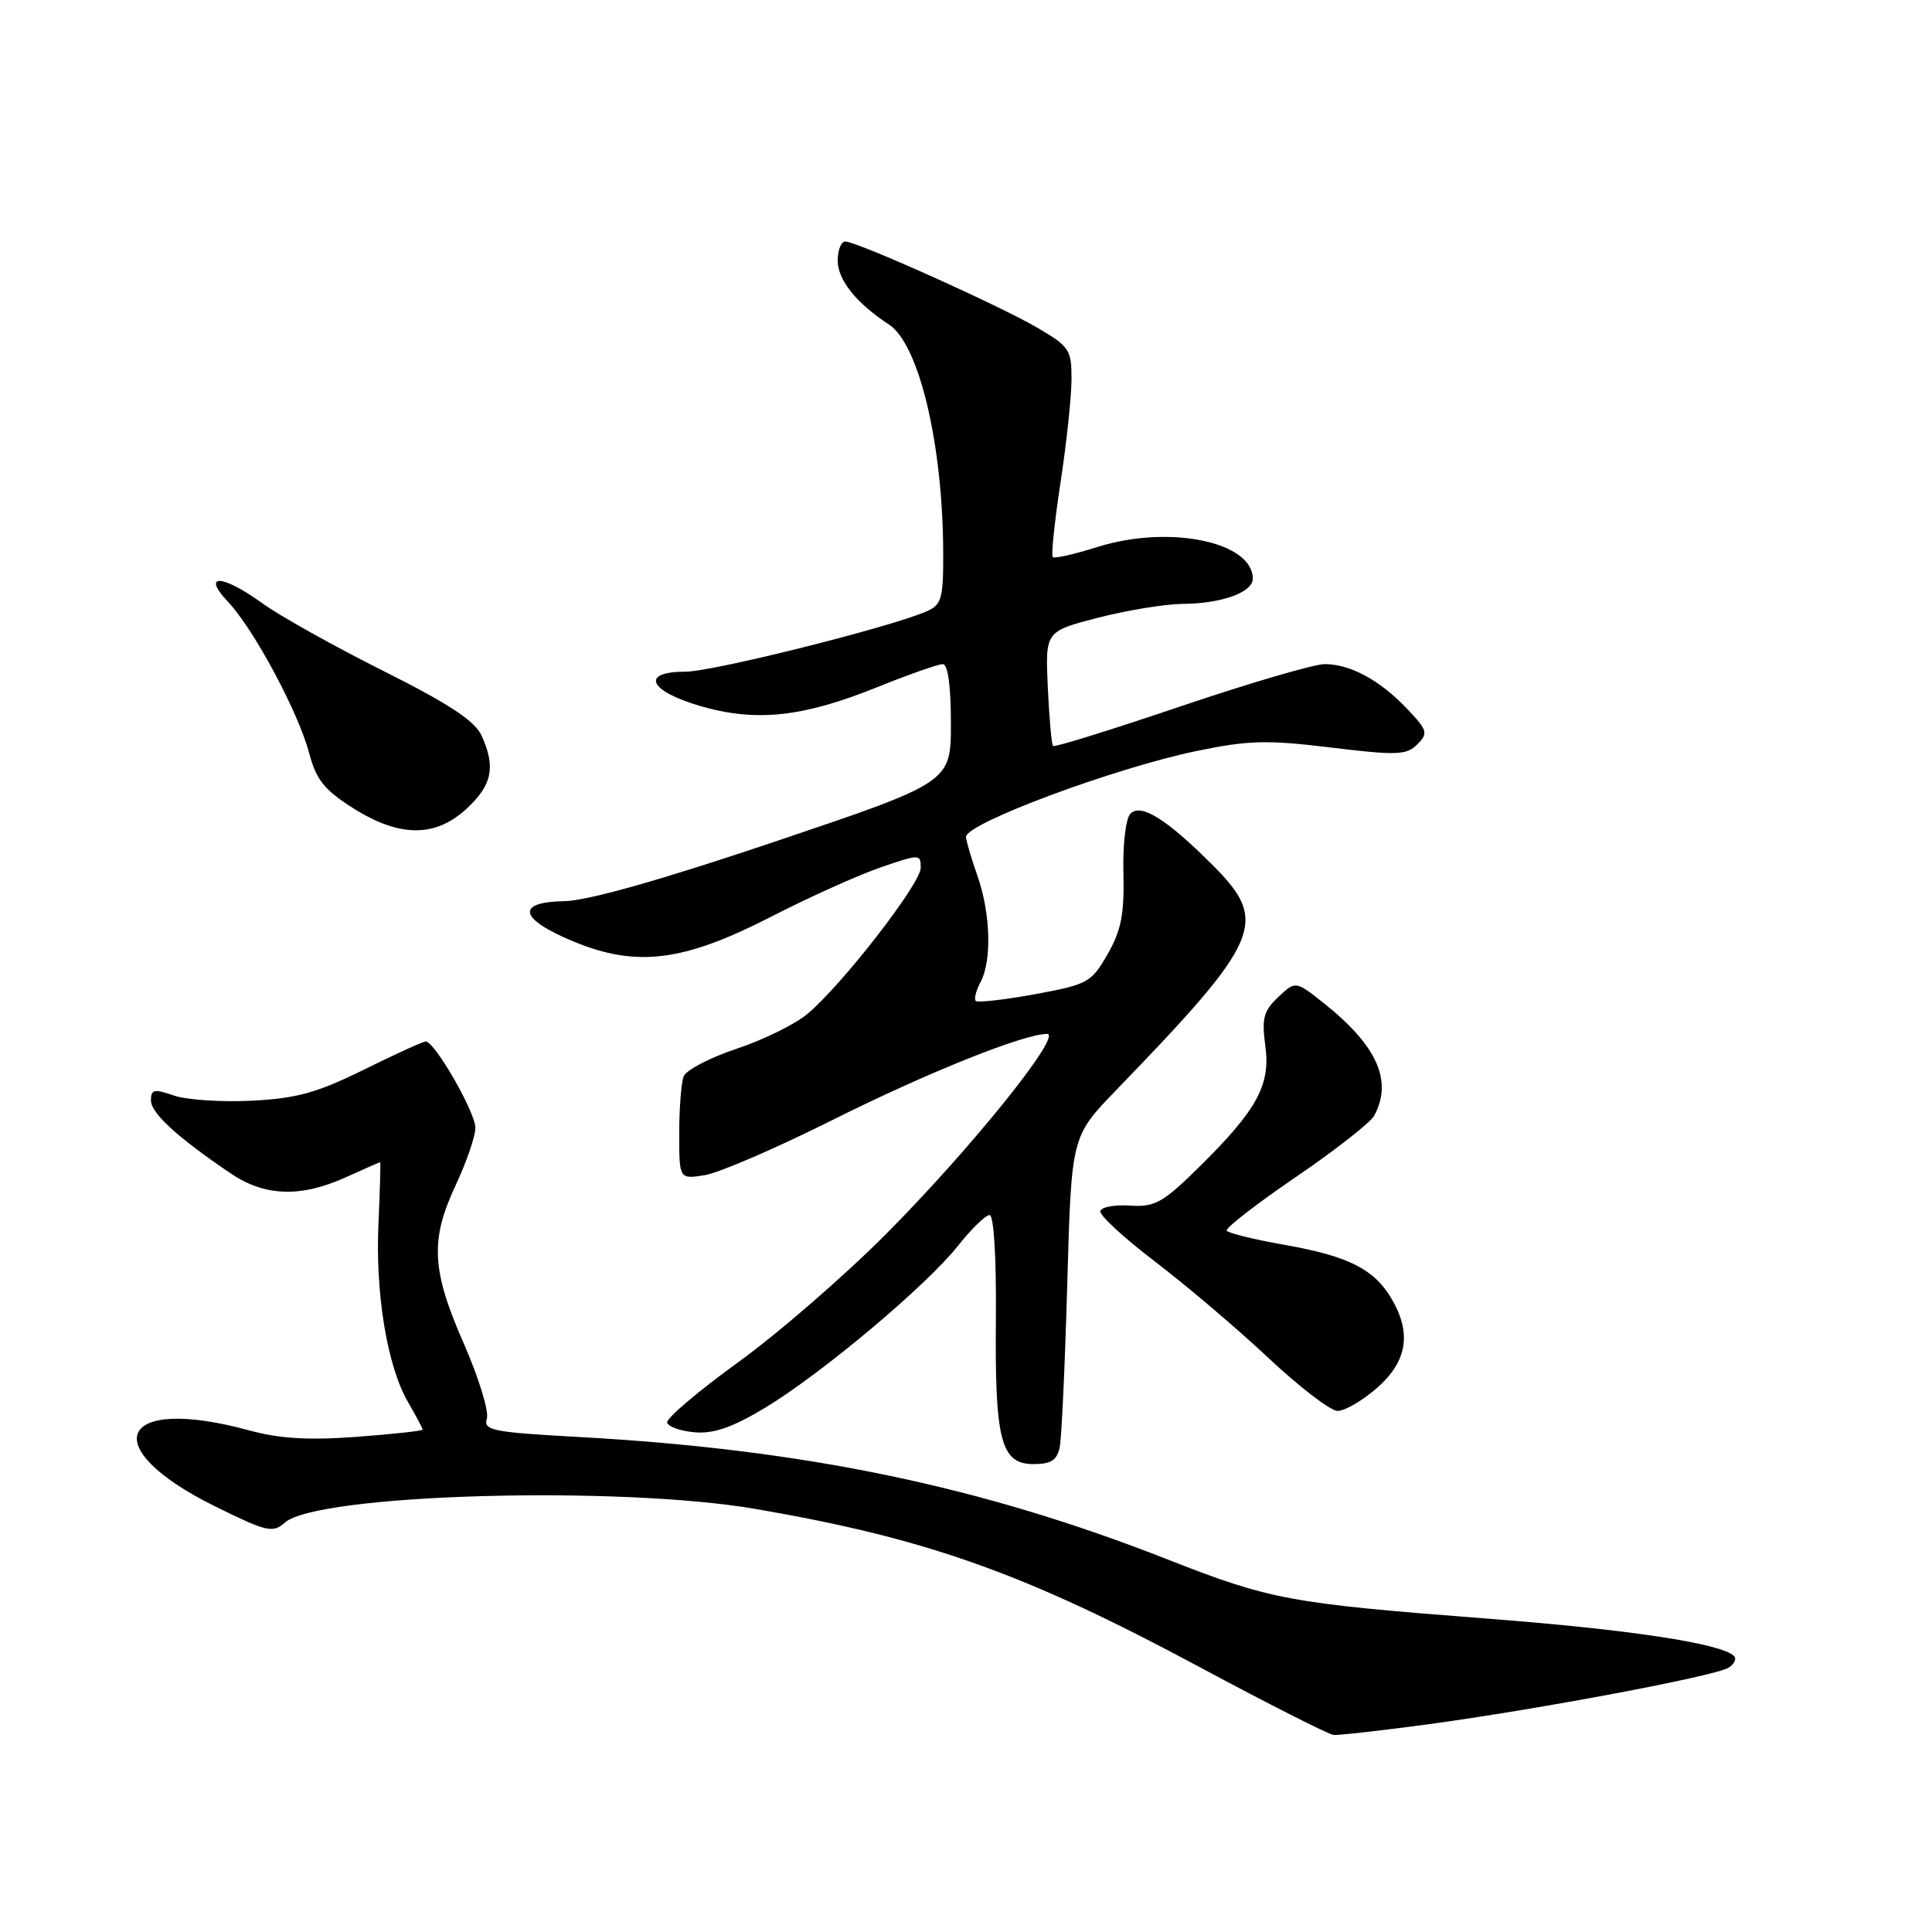 <?xml version="1.0" encoding="UTF-8" standalone="no"?>
<!DOCTYPE svg PUBLIC "-//W3C//DTD SVG 1.1//EN" "http://www.w3.org/Graphics/SVG/1.1/DTD/svg11.dtd" >
<svg xmlns="http://www.w3.org/2000/svg" xmlns:xlink="http://www.w3.org/1999/xlink" version="1.1" viewBox="0 0 256 256">
 <g >
 <path fill="currentColor"
d=" M 189.22 228.48 C 203.77 226.51 227.23 222.10 229.04 220.98 C 229.81 220.50 230.14 219.81 229.77 219.43 C 228.10 217.77 215.92 215.92 197.00 214.47 C 170.89 212.46 168.32 211.98 154.75 206.65 C 130.01 196.93 106.67 192.07 76.73 190.41 C 65.24 189.78 64.01 189.53 64.51 187.97 C 64.81 187.02 63.44 182.56 61.47 178.06 C 57.17 168.29 56.97 164.30 60.40 157.00 C 61.82 153.97 62.98 150.58 62.99 149.45 C 63.00 147.39 57.60 138.00 56.41 138.00 C 56.06 138.00 52.37 139.68 48.21 141.74 C 42.03 144.79 39.31 145.55 33.35 145.85 C 29.34 146.05 24.69 145.74 23.03 145.16 C 20.43 144.25 20.00 144.35 20.00 145.80 C 20.00 147.49 23.43 150.64 30.53 155.46 C 35.08 158.55 39.85 158.71 45.86 155.98 C 48.26 154.89 50.29 154.00 50.37 154.00 C 50.45 154.00 50.35 157.65 50.15 162.10 C 49.72 171.45 51.31 181.05 54.08 185.81 C 55.13 187.63 56.00 189.26 56.00 189.43 C 56.00 189.60 52.06 190.03 47.25 190.39 C 40.86 190.86 37.02 190.63 33.00 189.53 C 15.71 184.80 12.59 191.74 28.48 199.59 C 35.36 202.99 36.15 203.17 37.75 201.75 C 42.00 197.96 81.90 196.81 100.15 199.95 C 122.83 203.85 135.81 208.47 159.00 220.92 C 168.07 225.79 176.05 229.83 176.72 229.89 C 177.38 229.95 183.01 229.31 189.22 228.48 Z  M 140.42 191.75 C 140.67 190.51 141.12 180.74 141.42 170.04 C 141.97 150.59 141.97 150.59 147.81 144.54 C 167.21 124.47 168.21 122.15 160.64 114.59 C 154.61 108.56 151.19 106.41 149.80 107.80 C 149.17 108.43 148.76 111.86 148.86 115.70 C 148.99 121.13 148.56 123.30 146.76 126.44 C 144.61 130.19 144.14 130.45 137.13 131.74 C 133.07 132.48 129.55 132.88 129.30 132.63 C 129.04 132.38 129.32 131.26 129.92 130.15 C 131.45 127.30 131.26 120.99 129.50 116.00 C 128.68 113.66 128.00 111.36 128.00 110.89 C 128.00 109.10 147.66 101.77 158.56 99.51 C 165.40 98.09 167.87 98.02 176.34 99.05 C 185.08 100.11 186.36 100.07 187.79 98.64 C 189.27 97.16 189.16 96.78 186.45 93.92 C 182.83 90.12 178.93 88.00 175.53 88.00 C 174.12 88.00 165.52 90.52 156.42 93.60 C 147.32 96.68 139.72 99.05 139.53 98.85 C 139.34 98.66 139.03 95.16 138.84 91.08 C 138.50 83.66 138.50 83.66 145.50 81.85 C 149.35 80.86 154.38 80.04 156.68 80.02 C 161.84 79.99 166.00 78.50 166.00 76.68 C 166.00 71.77 154.89 69.50 145.41 72.48 C 142.37 73.44 139.71 74.04 139.49 73.82 C 139.27 73.60 139.73 69.16 140.52 63.96 C 141.32 58.76 141.97 52.61 141.98 50.29 C 142.00 46.35 141.71 45.92 137.48 43.44 C 132.43 40.48 113.54 32.00 112.00 32.00 C 111.45 32.00 111.00 33.15 111.00 34.55 C 111.00 37.09 113.48 40.18 117.79 43.00 C 121.79 45.62 124.94 58.88 124.98 73.27 C 125.00 79.35 124.77 80.14 122.75 81.02 C 117.87 83.14 94.44 89.00 90.83 89.00 C 84.84 89.00 85.92 91.54 92.75 93.54 C 100.15 95.70 106.31 95.05 116.17 91.08 C 120.38 89.39 124.32 88.00 124.92 88.00 C 125.60 88.00 126.00 90.88 126.00 95.83 C 126.00 103.66 126.00 103.66 102.77 111.49 C 87.52 116.63 77.90 119.35 74.75 119.41 C 68.26 119.53 68.79 121.77 76.01 124.76 C 84.34 128.20 90.54 127.43 102.06 121.53 C 107.13 118.92 113.69 115.97 116.64 114.95 C 121.88 113.15 122.00 113.15 122.00 114.99 C 122.00 117.08 111.64 130.44 107.00 134.34 C 105.39 135.70 101.17 137.78 97.62 138.96 C 94.07 140.14 90.91 141.79 90.59 142.63 C 90.26 143.48 90.00 146.89 90.00 150.21 C 90.00 156.26 90.00 156.26 93.41 155.71 C 95.29 155.40 102.82 152.15 110.16 148.48 C 122.74 142.18 135.65 137.00 138.74 137.00 C 140.88 137.00 128.69 152.16 117.49 163.43 C 111.99 168.97 103.14 176.65 97.82 180.50 C 92.50 184.35 88.26 187.95 88.40 188.50 C 88.54 189.05 90.19 189.63 92.08 189.79 C 94.57 190.00 97.10 189.12 101.39 186.53 C 108.88 182.01 122.76 170.36 126.95 165.06 C 128.72 162.83 130.60 161.00 131.12 161.00 C 131.69 161.00 132.03 166.61 131.96 174.75 C 131.81 190.91 132.62 194.00 136.96 194.00 C 139.27 194.00 140.07 193.48 140.42 191.75 Z  M 182.47 183.90 C 186.48 180.37 187.08 176.63 184.36 172.04 C 182.07 168.16 178.63 166.43 170.21 164.95 C 166.19 164.24 162.74 163.39 162.54 163.07 C 162.34 162.74 166.45 159.55 171.68 155.98 C 176.91 152.42 181.60 148.74 182.10 147.82 C 184.57 143.20 182.47 138.54 175.39 132.91 C 171.67 129.96 171.67 129.96 169.37 132.12 C 167.43 133.94 167.17 134.94 167.66 138.57 C 168.38 143.78 166.56 147.09 158.78 154.75 C 154.09 159.36 153.00 159.96 149.77 159.75 C 147.75 159.61 145.96 159.93 145.80 160.46 C 145.63 160.99 148.88 163.99 153.00 167.13 C 157.12 170.27 163.88 176.00 168.00 179.87 C 172.12 183.74 176.27 186.93 177.22 186.95 C 178.16 186.98 180.52 185.60 182.47 183.90 Z  M 61.89 107.10 C 65.23 103.98 65.70 101.62 63.80 97.45 C 62.91 95.51 59.46 93.24 50.73 88.87 C 44.21 85.60 37.04 81.59 34.79 79.96 C 29.44 76.08 26.64 75.96 30.22 79.75 C 33.64 83.38 39.55 94.40 40.97 99.81 C 41.89 103.30 42.98 104.67 46.75 107.06 C 52.95 110.99 57.72 111.00 61.89 107.10 Z "/>
</g>
</svg>